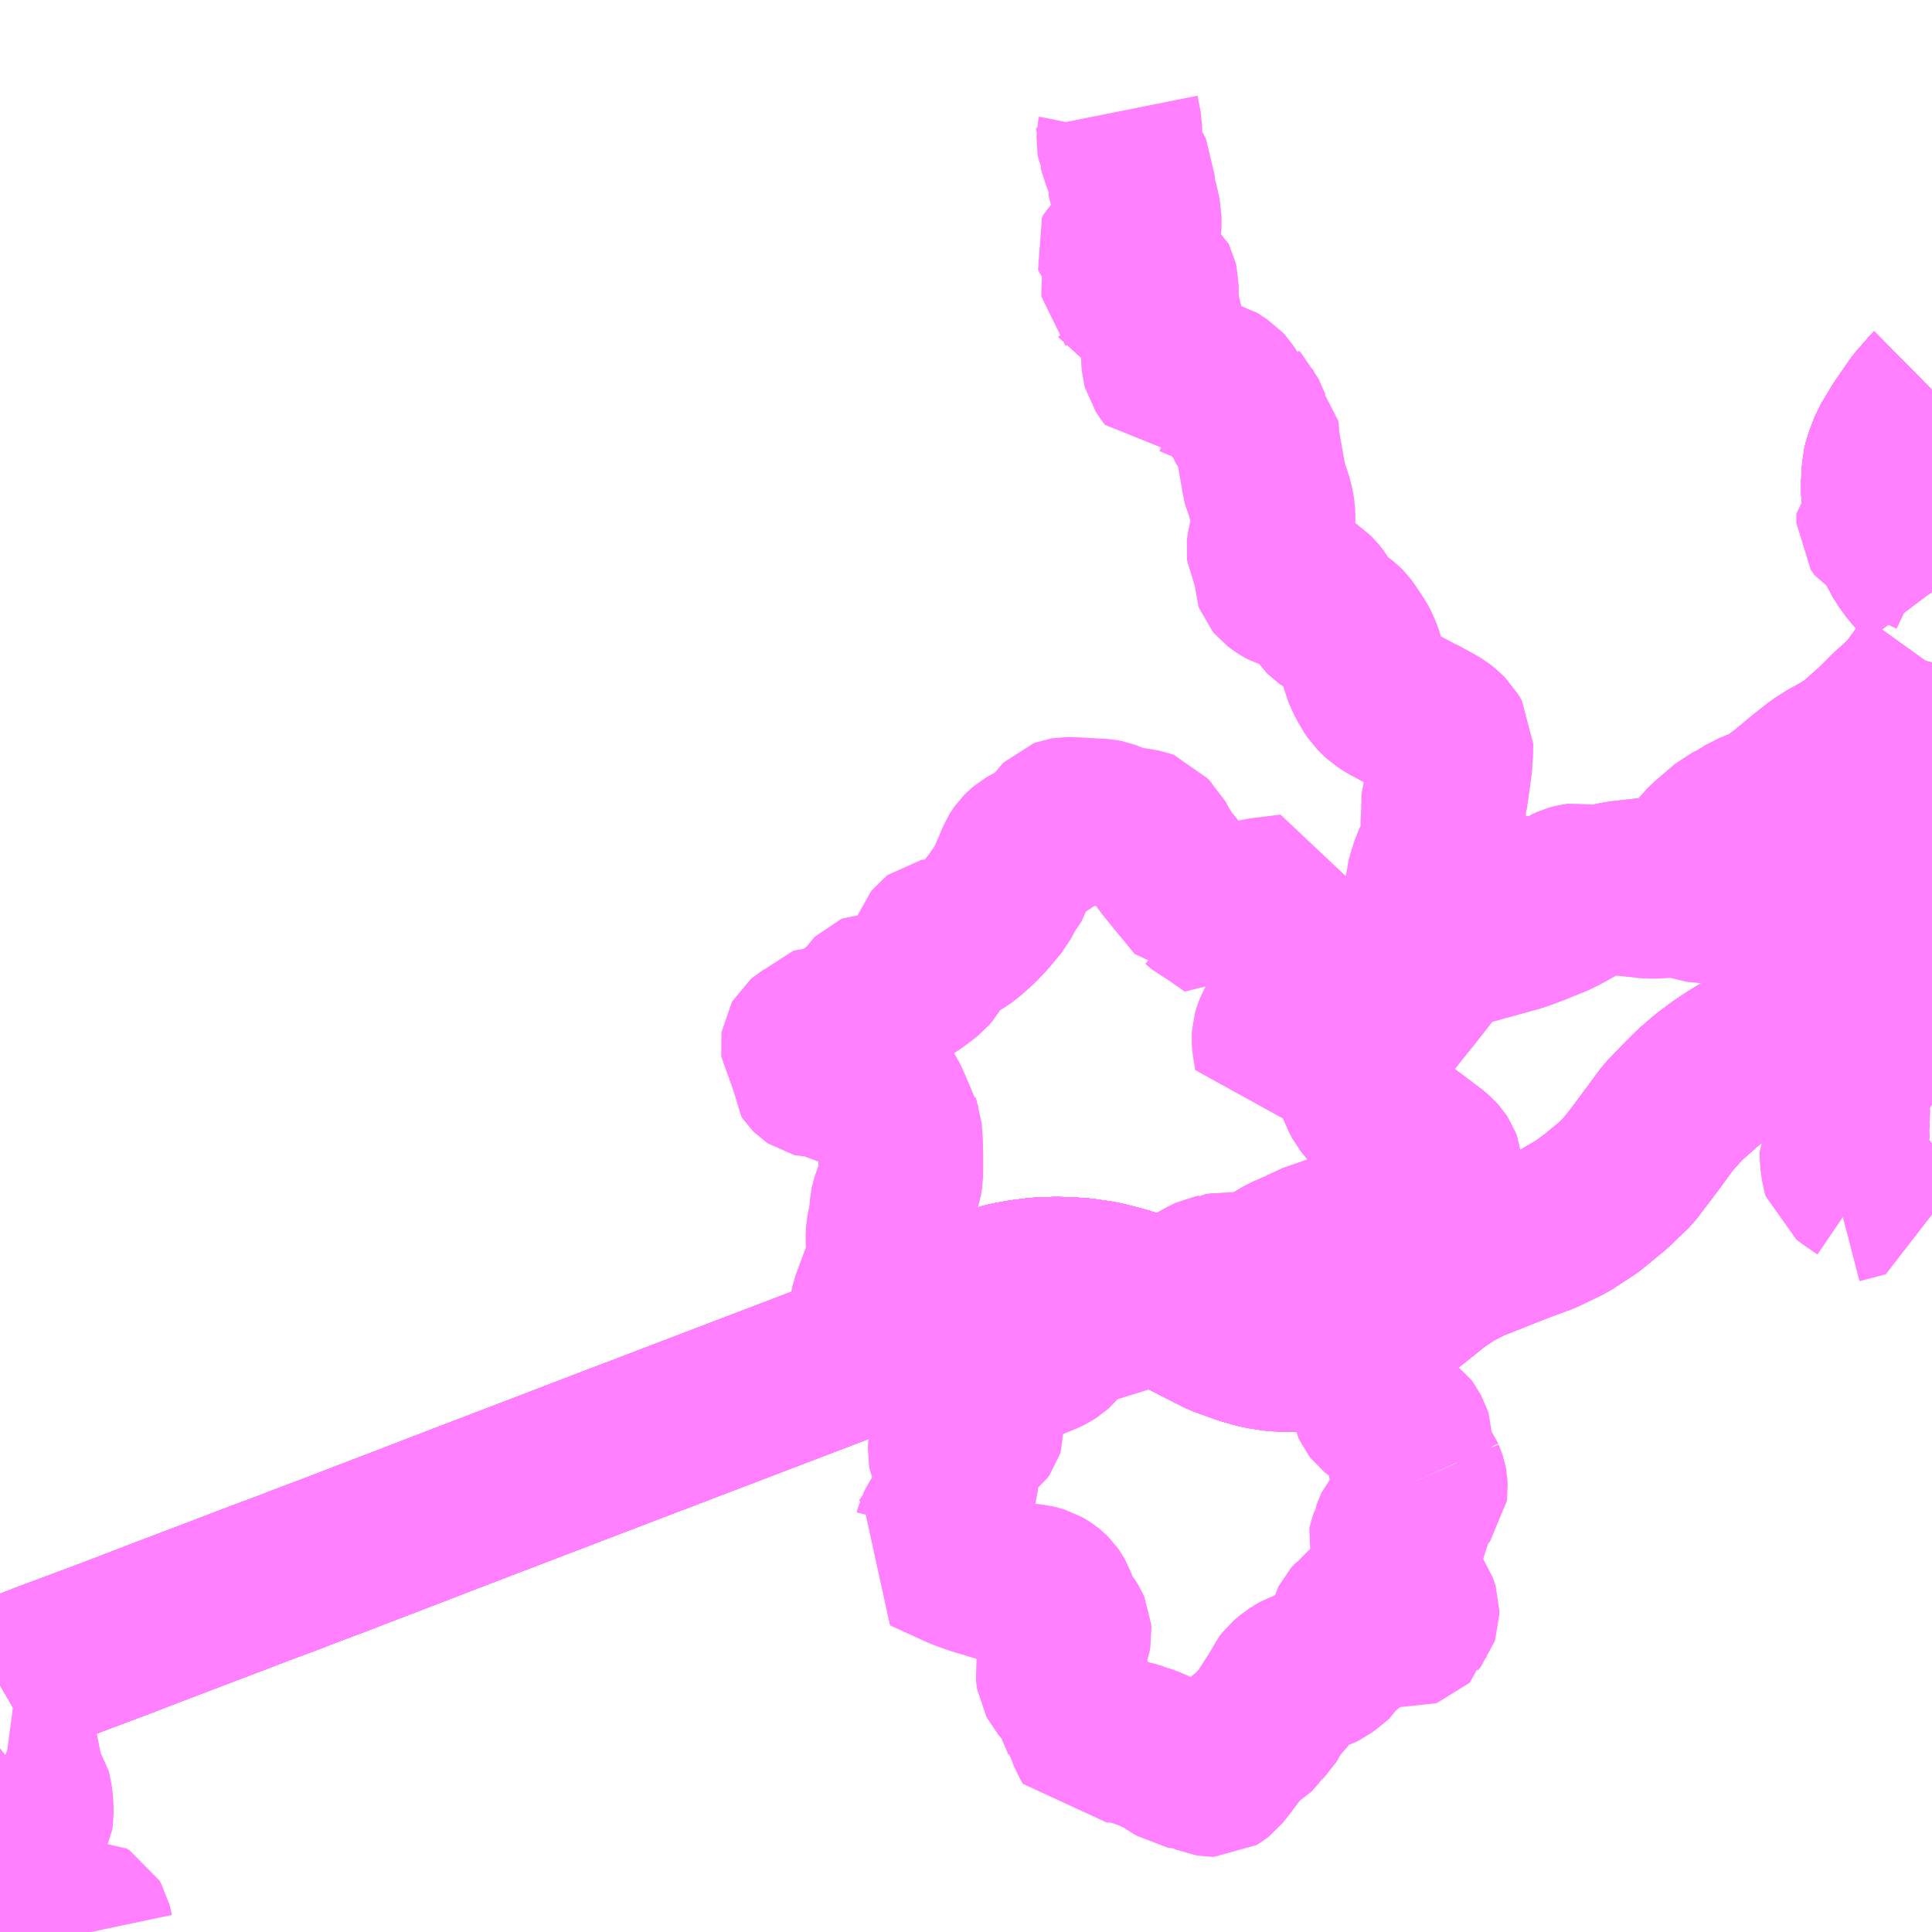 <?xml version="1.0" encoding="UTF-8"?>
<svg  xmlns="http://www.w3.org/2000/svg" xmlns:xlink="http://www.w3.org/1999/xlink" xmlns:go="http://purl.org/svgmap/profile" property="N07_001,N07_002,N07_003,N07_004,N07_005,N07_006,N07_007" viewBox="13297.852 -3418.945 8.789 8.789" go:dataArea="13297.8515625 -3418.9453125 8.7890625 8.7890625" >
<globalCoordinateSystem srsName="http://purl.org/crs/84" transform="matrix(100.0,0.0,0.0,-100.0,0.0,0.0)" />
<defs>
 <g id="p0" >
  <circle cx="0.0" cy="0.0" r="3" stroke="green" stroke-width="0.75" vector-effect="non-scaling-stroke" />
 </g>
</defs>
<g fill="none" fill-rule="evenodd" stroke="#FF00FF" stroke-width="0.75" opacity="0.5" vector-effect="non-scaling-stroke" stroke-linejoin="bevel" >
<path content="1,伊予鉄道（株）,キララエクスプレス　松山⇔新尾道・福山,4.0,4.0,4.0," xlink:title="1" d="M13297.852,-3411.28L13297.89,-3411.302L13297.943,-3411.326L13298.011,-3411.354L13298.081,-3411.381L13298.192,-3411.422L13298.402,-3411.501L13298.62,-3411.585L13298.621,-3411.585L13298.831,-3411.665L13299.038,-3411.744L13299.191,-3411.801L13299.205,-3411.807L13299.244,-3411.822L13299.385,-3411.875L13299.509,-3411.923L13299.713,-3412.001L13299.868,-3412.061L13300.657,-3412.363L13301.66,-3412.746L13301.724,-3412.771L13301.794,-3412.799L13301.852,-3412.825L13301.921,-3412.86L13302.013,-3412.908L13302.2,-3413.015L13302.254,-3413.041L13302.283,-3413.052L13302.307,-3413.062L13302.386,-3413.087L13302.436,-3413.101L13302.502,-3413.113L13302.574,-3413.122L13302.656,-3413.125L13302.707,-3413.124L13302.779,-3413.119L13302.804,-3413.115L13302.849,-3413.109L13302.89,-3413.1L13302.97,-3413.079L13303.018,-3413.063L13303.078,-3413.04L13303.116,-3413.024L13303.324,-3412.922L13303.422,-3412.874L13303.536,-3412.832L13303.628,-3412.814L13303.736,-3412.807L13303.837,-3412.815L13303.944,-3412.838L13304.033,-3412.871L13304.082,-3412.896L13304.14,-3412.932L13304.18,-3412.965L13304.26,-3413.03L13304.305,-3413.069L13304.347,-3413.102L13304.399,-3413.139L13304.459,-3413.175L13304.516,-3413.209L13304.563,-3413.23L13304.624,-3413.255L13304.758,-3413.305L13304.854,-3413.339L13304.952,-3413.387L13305.049,-3413.444L13305.111,-3413.49L13305.209,-3413.571L13305.249,-3413.614L13305.294,-3413.67L13305.378,-3413.783L13305.434,-3413.859L13305.508,-3413.936L13305.559,-3413.987L13305.621,-3414.04L13305.684,-3414.087L13305.742,-3414.125L13305.822,-3414.173L13305.954,-3414.249L13306.102,-3414.348L13306.152,-3414.388L13306.217,-3414.447L13306.264,-3414.496L13306.363,-3414.624L13306.406,-3414.689L13306.439,-3414.752L13306.472,-3414.821L13306.502,-3414.908L13306.517,-3414.975L13306.527,-3415.04L13306.531,-3415.092L13306.53,-3415.271L13306.531,-3415.397L13306.537,-3415.472L13306.547,-3415.532L13306.559,-3415.583L13306.577,-3415.631L13306.61,-3415.705L13306.641,-3415.778M13306.641,-3416.251L13306.629,-3416.271L13306.592,-3416.319L13306.544,-3416.375L13306.503,-3416.442L13306.473,-3416.505L13306.44,-3416.582L13306.426,-3416.637L13306.421,-3416.702L13306.421,-3416.751L13306.425,-3416.818L13306.432,-3416.846L13306.457,-3416.913L13306.51,-3417.001L13306.578,-3417.099L13306.64,-3417.17L13306.641,-3417.171"/>
<path content="1,伊予鉄道（株）,道後エクスプレスふくおか号　松山⇔福岡,1.0,1.0,1.0," xlink:title="1" d="M13297.852,-3411.28L13297.89,-3411.302L13297.943,-3411.326L13298.011,-3411.354L13298.081,-3411.381L13298.192,-3411.422L13298.402,-3411.501L13298.62,-3411.585L13298.621,-3411.585L13298.831,-3411.665L13299.038,-3411.744L13299.191,-3411.801L13299.205,-3411.807L13299.244,-3411.822L13299.385,-3411.875L13299.509,-3411.923L13299.713,-3412.001L13299.868,-3412.061L13300.657,-3412.363L13301.66,-3412.746L13301.724,-3412.771L13301.794,-3412.799L13301.852,-3412.825L13301.921,-3412.86L13302.013,-3412.908L13302.2,-3413.015L13302.254,-3413.041L13302.283,-3413.052L13302.307,-3413.062L13302.386,-3413.087L13302.436,-3413.101L13302.502,-3413.113L13302.574,-3413.122L13302.656,-3413.125L13302.707,-3413.124L13302.779,-3413.119L13302.804,-3413.115L13302.849,-3413.109L13302.89,-3413.1L13302.97,-3413.079L13303.018,-3413.063L13303.078,-3413.04L13303.116,-3413.024L13303.324,-3412.922L13303.422,-3412.874L13303.536,-3412.832L13303.628,-3412.814L13303.736,-3412.807L13303.837,-3412.815L13303.944,-3412.838L13304.033,-3412.871L13304.082,-3412.896L13304.14,-3412.932L13304.18,-3412.965L13304.26,-3413.03L13304.305,-3413.069L13304.347,-3413.102L13304.399,-3413.139L13304.459,-3413.175L13304.516,-3413.209L13304.563,-3413.23L13304.624,-3413.255L13304.758,-3413.305L13304.854,-3413.339L13304.952,-3413.387L13305.049,-3413.444L13305.111,-3413.49L13305.209,-3413.571L13305.249,-3413.614L13305.294,-3413.67L13305.378,-3413.783L13305.434,-3413.859L13305.508,-3413.936L13305.559,-3413.987L13305.621,-3414.04L13305.684,-3414.087L13305.742,-3414.125L13305.822,-3414.173L13305.954,-3414.249L13306.102,-3414.348L13306.152,-3414.388L13306.217,-3414.447L13306.264,-3414.496L13306.363,-3414.624L13306.406,-3414.689L13306.439,-3414.752L13306.472,-3414.821L13306.502,-3414.908L13306.517,-3414.975L13306.527,-3415.04L13306.531,-3415.092L13306.53,-3415.271L13306.531,-3415.397L13306.537,-3415.472L13306.547,-3415.532L13306.559,-3415.583L13306.577,-3415.631L13306.61,-3415.705L13306.641,-3415.778M13306.641,-3416.251L13306.629,-3416.271L13306.592,-3416.319L13306.544,-3416.375L13306.503,-3416.442L13306.473,-3416.505L13306.44,-3416.582L13306.426,-3416.637L13306.421,-3416.702L13306.421,-3416.751L13306.425,-3416.818L13306.432,-3416.846L13306.457,-3416.913L13306.51,-3417.001L13306.578,-3417.099L13306.64,-3417.17L13306.641,-3417.171"/>
<path content="1,広交観光（株）,しまなみライナー　広島⇔今治,3.0,6.0,6.0," xlink:title="1" d="M13297.852,-3411.28L13297.89,-3411.302L13297.943,-3411.326L13298.011,-3411.354L13298.081,-3411.381L13298.192,-3411.422L13298.402,-3411.501L13298.62,-3411.585L13298.621,-3411.585L13298.831,-3411.665L13299.038,-3411.744L13299.191,-3411.801L13299.205,-3411.807L13299.244,-3411.822L13299.385,-3411.875L13299.509,-3411.923L13299.713,-3412.001L13299.868,-3412.061L13300.657,-3412.363L13301.66,-3412.746L13301.724,-3412.771L13301.794,-3412.799L13301.852,-3412.825L13301.921,-3412.86L13302.013,-3412.908L13302.2,-3413.015L13302.254,-3413.041L13302.283,-3413.052L13302.307,-3413.062L13302.386,-3413.087L13302.436,-3413.101L13302.502,-3413.113L13302.574,-3413.122L13302.656,-3413.125L13302.707,-3413.124L13302.779,-3413.119L13302.804,-3413.115L13302.849,-3413.109L13302.89,-3413.1L13302.97,-3413.079L13303.018,-3413.063L13303.078,-3413.04L13303.142,-3413.013L13303.292,-3412.936L13303.408,-3412.877L13303.51,-3412.84L13303.586,-3412.819L13303.65,-3412.809L13303.725,-3412.805L13303.804,-3412.81L13303.888,-3412.822L13303.972,-3412.847L13304.05,-3412.878L13304.15,-3412.937L13304.245,-3413.01L13304.385,-3413.122L13304.46,-3413.172L13304.54,-3413.213L13304.768,-3413.303L13304.871,-3413.341L13304.981,-3413.394L13305.082,-3413.46L13305.182,-3413.542L13305.272,-3413.628L13305.367,-3413.753L13305.446,-3413.861L13305.513,-3413.935L13305.611,-3414.022L13305.705,-3414.095L13305.801,-3414.157L13305.934,-3414.23L13306.038,-3414.298L13306.172,-3414.396L13306.244,-3414.47L13306.323,-3414.559L13306.407,-3414.683L13306.457,-3414.779L13306.487,-3414.859L13306.519,-3414.974L13306.53,-3415.039L13306.535,-3415.164L13306.533,-3415.339L13306.541,-3415.478L13306.546,-3415.535L13306.562,-3415.585L13306.577,-3415.631L13306.626,-3415.735L13306.641,-3415.775M13306.641,-3416.254L13306.594,-3416.316L13306.555,-3416.359L13306.522,-3416.404L13306.491,-3416.461L13306.466,-3416.521L13306.445,-3416.578L13306.424,-3416.642L13306.423,-3416.684L13306.426,-3416.75L13306.456,-3416.86L13306.46,-3416.872L13306.467,-3416.891L13306.474,-3416.911L13306.485,-3416.938L13306.502,-3416.972L13306.515,-3416.995L13306.579,-3417.086L13306.641,-3417.163"/>
<path content="1,本四バス開発（株）,キラキラエクスプレス,4.0,4.0,4.0," xlink:title="1" d="M13297.852,-3411.28L13297.89,-3411.302L13297.943,-3411.326L13298.011,-3411.354L13298.081,-3411.381L13298.192,-3411.422L13298.402,-3411.501L13298.62,-3411.585L13298.621,-3411.585L13298.831,-3411.665L13299.038,-3411.744L13299.191,-3411.801L13299.205,-3411.807L13299.244,-3411.822L13299.385,-3411.875L13299.509,-3411.923L13299.713,-3412.001L13299.868,-3412.061L13300.657,-3412.363L13301.66,-3412.746L13301.724,-3412.771L13301.794,-3412.799L13301.852,-3412.825L13301.921,-3412.86L13302.013,-3412.908L13302.2,-3413.015L13302.254,-3413.041L13302.283,-3413.052L13302.307,-3413.062L13302.386,-3413.087L13302.436,-3413.101L13302.502,-3413.113L13302.574,-3413.122L13302.656,-3413.125L13302.707,-3413.124L13302.779,-3413.119L13302.804,-3413.115L13302.849,-3413.109L13302.89,-3413.1L13302.97,-3413.079L13303.018,-3413.063L13303.078,-3413.04L13303.142,-3413.013L13303.292,-3412.936L13303.408,-3412.877L13303.51,-3412.84L13303.586,-3412.819L13303.65,-3412.809L13303.725,-3412.805L13303.804,-3412.81L13303.888,-3412.822L13303.972,-3412.847L13304.05,-3412.878L13304.15,-3412.937L13304.245,-3413.01L13304.385,-3413.122L13304.46,-3413.172L13304.54,-3413.213L13304.768,-3413.303L13304.871,-3413.341L13304.981,-3413.394L13305.082,-3413.46L13305.182,-3413.542L13305.272,-3413.628L13305.367,-3413.753L13305.446,-3413.861L13305.513,-3413.935L13305.611,-3414.022L13305.705,-3414.095L13305.801,-3414.157L13305.934,-3414.23L13306.038,-3414.298L13306.172,-3414.396L13306.244,-3414.47L13306.323,-3414.559L13306.407,-3414.683L13306.457,-3414.779L13306.487,-3414.859L13306.519,-3414.974L13306.53,-3415.039L13306.535,-3415.164L13306.533,-3415.339L13306.541,-3415.478L13306.546,-3415.535L13306.562,-3415.585L13306.577,-3415.631L13306.626,-3415.735L13306.641,-3415.775M13306.641,-3416.254L13306.594,-3416.316L13306.555,-3416.359L13306.522,-3416.404L13306.491,-3416.461L13306.466,-3416.521L13306.445,-3416.578L13306.424,-3416.642L13306.423,-3416.684L13306.426,-3416.75L13306.456,-3416.86L13306.46,-3416.872L13306.467,-3416.891L13306.474,-3416.911L13306.485,-3416.938L13306.502,-3416.972L13306.515,-3416.995L13306.579,-3417.086L13306.641,-3417.163"/>
<path content="1,瀬戸内海交通（株）,友浦・早川→宮窪→幸→下田港,24.5,24.5,23.0," xlink:title="1" d="M13304.326,-3412.222L13304.33,-3412.213L13304.333,-3412.204L13304.335,-3412.193L13304.336,-3412.172L13304.335,-3412.164L13304.328,-3412.155L13304.312,-3412.145L13304.288,-3412.135L13304.282,-3412.131L13304.28,-3412.126L13304.281,-3412.114L13304.282,-3412.094L13304.281,-3412.088L13304.269,-3412.059L13304.266,-3412.053L13304.265,-3412.046L13304.265,-3412.028L13304.264,-3412.022L13304.261,-3412.016L13304.256,-3412.012L13304.25,-3412.008L13304.242,-3412.006L13304.216,-3412.001L13304.21,-3411.999L13304.205,-3411.995L13304.201,-3411.99L13304.198,-3411.984L13304.196,-3411.978L13304.195,-3411.97L13304.194,-3411.958L13304.192,-3411.952L13304.189,-3411.945L13304.185,-3411.94L13304.18,-3411.932L13304.177,-3411.924L13304.176,-3411.919L13304.178,-3411.912L13304.184,-3411.905L13304.198,-3411.89L13304.198,-3411.89L13304.203,-3411.884L13304.206,-3411.877L13304.208,-3411.866L13304.207,-3411.858L13304.204,-3411.851L13304.196,-3411.838L13304.187,-3411.823L13304.183,-3411.816L13304.181,-3411.808L13304.18,-3411.8L13304.182,-3411.793L13304.186,-3411.786L13304.193,-3411.777L13304.22,-3411.752L13304.227,-3411.742L13304.232,-3411.733L13304.238,-3411.718L13304.241,-3411.704L13304.245,-3411.696L13304.249,-3411.689L13304.256,-3411.68L13304.283,-3411.652L13304.29,-3411.642L13304.294,-3411.631L13304.298,-3411.618L13304.298,-3411.603L13304.296,-3411.597L13304.292,-3411.592L13304.281,-3411.578L13304.277,-3411.57L13304.274,-3411.557L13304.271,-3411.554L13304.265,-3411.552L13304.256,-3411.553L13304.252,-3411.556L13304.252,-3411.565L13304.256,-3411.597L13304.257,-3411.613L13304.256,-3411.621L13304.253,-3411.625L13304.248,-3411.629L13304.242,-3411.629L13304.234,-3411.626L13304.217,-3411.618L13304.189,-3411.608L13304.179,-3411.606L13304.167,-3411.605L13304.149,-3411.606L13304.132,-3411.612L13304.097,-3411.626L13304.083,-3411.631L13304.076,-3411.631L13304.071,-3411.63L13304.066,-3411.626L13304.055,-3411.612L13304.049,-3411.604L13304.043,-3411.596L13304.038,-3411.592L13304.026,-3411.584L13304.02,-3411.58L13304.013,-3411.572L13304.005,-3411.563L13304.002,-3411.557L13304,-3411.55L13303.996,-3411.502L13303.992,-3411.483L13303.99,-3411.476L13303.986,-3411.47L13303.981,-3411.465L13303.971,-3411.458L13303.953,-3411.447L13303.944,-3411.442L13303.937,-3411.437L13303.932,-3411.431L13303.926,-3411.424L13303.916,-3411.411L13303.911,-3411.398L13303.907,-3411.392L13303.902,-3411.387L13303.885,-3411.376L13303.869,-3411.364L13303.857,-3411.358L13303.847,-3411.353L13303.84,-3411.351L13303.832,-3411.349L13303.798,-3411.342L13303.774,-3411.334L13303.758,-3411.325L13303.734,-3411.31L13303.708,-3411.288L13303.695,-3411.271L13303.691,-3411.262L13303.687,-3411.248L13303.685,-3411.237L13303.685,-3411.231L13303.682,-3411.224L13303.677,-3411.217L13303.653,-3411.194L13303.646,-3411.188L13303.638,-3411.178L13303.632,-3411.166L13303.625,-3411.154L13303.622,-3411.144L13303.617,-3411.134L13303.612,-3411.126L13303.606,-3411.12L13303.585,-3411.101L13303.575,-3411.089L13303.562,-3411.071L13303.555,-3411.062L13303.552,-3411.059L13303.54,-3411.052L13303.528,-3411.043L13303.504,-3411.027L13303.495,-3411.018L13303.484,-3411.007L13303.477,-3410.994L13303.47,-3410.984L13303.46,-3410.972L13303.419,-3410.917L13303.394,-3410.886L13303.385,-3410.879L13303.375,-3410.873L13303.367,-3410.873L13303.361,-3410.874L13303.348,-3410.876L13303.329,-3410.884L13303.31,-3410.897L13303.299,-3410.902L13303.29,-3410.905L13303.237,-3410.908L13303.225,-3410.91L13303.214,-3410.917L13303.191,-3410.93L13303.174,-3410.942L13303.15,-3410.957L13303.107,-3410.978L13303.072,-3410.993L13303.051,-3411L13303.041,-3411.005L13303.029,-3411.008L13303.001,-3411.016L13302.974,-3411.022L13302.943,-3411.028L13302.915,-3411.031L13302.895,-3411.031L13302.871,-3411.029L13302.851,-3411.027L13302.827,-3411.023L13302.815,-3411.043L13302.802,-3411.078L13302.786,-3411.104L13302.785,-3411.108L13302.731,-3411.236L13302.727,-3411.246L13302.722,-3411.252L13302.715,-3411.261L13302.704,-3411.269L13302.685,-3411.289L13302.678,-3411.297L13302.674,-3411.305L13302.668,-3411.316L13302.666,-3411.329L13302.665,-3411.339L13302.667,-3411.352L13302.67,-3411.369L13302.675,-3411.385L13302.693,-3411.443L13302.714,-3411.504L13302.716,-3411.515L13302.715,-3411.529L13302.711,-3411.538L13302.701,-3411.554L13302.668,-3411.595L13302.663,-3411.604L13302.659,-3411.616L13302.655,-3411.627L13302.65,-3411.649L13302.644,-3411.665L13302.637,-3411.677L13302.63,-3411.687L13302.621,-3411.696L13302.611,-3411.704L13302.6,-3411.711L13302.586,-3411.719L13302.573,-3411.723L13302.552,-3411.728L13302.532,-3411.73L13302.506,-3411.732L13302.48,-3411.736L13302.459,-3411.741L13302.401,-3411.758L13302.349,-3411.774L13302.308,-3411.786L13302.277,-3411.796L13302.246,-3411.807L13302.217,-3411.819L13302.19,-3411.831L13302.057,-3411.892L13302.063,-3411.899L13302.1,-3411.95L13302.11,-3411.965L13302.113,-3411.974L13302.117,-3411.99L13302.123,-3412.002L13302.13,-3412.013L13302.164,-3412.072L13302.17,-3412.083L13302.175,-3412.095L13302.179,-3412.104L13302.184,-3412.125L13302.188,-3412.141L13302.204,-3412.229L13302.202,-3412.275L13302.198,-3412.286L13302.183,-3412.312L13302.178,-3412.324L13302.175,-3412.342L13302.176,-3412.371L13302.182,-3412.386L13302.188,-3412.396L13302.193,-3412.4L13302.203,-3412.401L13302.211,-3412.4L13302.235,-3412.396L13302.243,-3412.394L13302.25,-3412.395L13302.258,-3412.399L13302.29,-3412.421L13302.309,-3412.435L13302.318,-3412.448L13302.322,-3412.46L13302.321,-3412.477L13302.314,-3412.505L13302.309,-3412.529L13302.304,-3412.565L13302.29,-3412.609L13302.274,-3412.659L13302.27,-3412.673"/>
<path content="1,瀬戸内海交通（株）,友浦・早川→宮窪→幸→下田港,24.5,24.5,23.0," xlink:title="1" d="M13304.333,-3412.223L13304.326,-3412.222"/>
<path content="1,瀬戸内海交通（株）,友浦・早川→宮窪→幸→下田港,24.5,24.5,23.0," xlink:title="1" d="M13302.27,-3412.673L13302.268,-3412.673L13302.248,-3412.708L13302.237,-3412.734L13302.229,-3412.751L13302.213,-3412.777L13302.202,-3412.789L13302.188,-3412.801L13302.169,-3412.812L13302.123,-3412.833L13302.1,-3412.842L13302.084,-3412.848L13302.073,-3412.851L13302.061,-3412.852L13302.045,-3412.851L13302.032,-3412.848L13302.015,-3412.841L13301.988,-3412.828L13301.977,-3412.824L13301.968,-3412.822L13301.957,-3412.821L13301.953,-3412.82L13301.945,-3412.822L13301.937,-3412.825L13301.929,-3412.83L13301.921,-3412.838L13301.915,-3412.847L13301.909,-3412.855L13301.905,-3412.863L13301.901,-3412.871L13301.89,-3412.887L13301.849,-3412.939L13301.843,-3412.948L13301.83,-3412.966L13301.825,-3412.973L13301.821,-3412.985L13301.82,-3412.995L13301.821,-3413.005L13301.823,-3413.014L13301.889,-3413.192L13301.893,-3413.202L13301.896,-3413.212L13301.897,-3413.221L13301.897,-3413.24L13301.896,-3413.258L13301.892,-3413.292L13301.892,-3413.325L13301.893,-3413.341L13301.898,-3413.367L13301.904,-3413.398L13301.908,-3413.429L13301.911,-3413.462L13301.913,-3413.472L13301.916,-3413.481L13301.939,-3413.546L13301.941,-3413.557L13301.944,-3413.563L13301.949,-3413.596L13301.95,-3413.632L13301.95,-3413.675L13301.948,-3413.759L13301.947,-3413.767L13301.944,-3413.807L13301.939,-3413.82L13301.938,-3413.824L13301.921,-3413.852L13301.913,-3413.872L13301.9,-3413.902L13301.897,-3413.909L13301.892,-3413.922L13301.879,-3413.948L13301.869,-3413.963L13301.864,-3413.968L13301.859,-3413.973L13301.854,-3413.976L13301.809,-3413.997L13301.797,-3414.005L13301.774,-3414.022L13301.755,-3414.035L13301.739,-3414.045L13301.723,-3414.048L13301.712,-3414.047L13301.703,-3414.043L13301.674,-3414.02L13301.665,-3414.016L13301.651,-3414.017L13301.64,-3414.025L13301.634,-3414.034L13301.617,-3414.052L13301.611,-3414.055L13301.604,-3414.056L13301.596,-3414.055L13301.584,-3414.053L13301.562,-3414.053L13301.554,-3414.055L13301.548,-3414.059L13301.542,-3414.065L13301.536,-3414.074L13301.536,-3414.09L13301.539,-3414.097L13301.549,-3414.112L13301.554,-3414.12L13301.554,-3414.128L13301.542,-3414.154L13301.539,-3414.158L13301.531,-3414.162L13301.523,-3414.165L13301.516,-3414.169L13301.511,-3414.175L13301.506,-3414.183L13301.505,-3414.191L13301.506,-3414.198L13301.51,-3414.205L13301.517,-3414.211L13301.525,-3414.216L13301.559,-3414.227L13301.566,-3414.233L13301.57,-3414.238L13301.573,-3414.246L13301.578,-3414.254L13301.582,-3414.259L13301.59,-3414.267L13301.598,-3414.27L13301.606,-3414.27L13301.629,-3414.268L13301.645,-3414.268L13301.654,-3414.269L13301.663,-3414.273L13301.674,-3414.28L13301.688,-3414.29L13301.713,-3414.31L13301.737,-3414.332L13301.749,-3414.341L13301.76,-3414.346L13301.77,-3414.353L13301.783,-3414.363L13301.794,-3414.376L13301.818,-3414.412L13301.825,-3414.419L13301.832,-3414.422L13301.841,-3414.422L13301.851,-3414.421L13301.867,-3414.417L13301.882,-3414.416L13301.898,-3414.42L13301.92,-3414.43L13301.957,-3414.45L13302.005,-3414.479L13302.045,-3414.509L13302.069,-3414.528L13302.081,-3414.542L13302.089,-3414.556L13302.093,-3414.567L13302.093,-3414.59L13302.094,-3414.611L13302.101,-3414.638L13302.108,-3414.657L13302.112,-3414.662L13302.116,-3414.665L13302.121,-3414.666L13302.131,-3414.666L13302.139,-3414.663L13302.155,-3414.653L13302.163,-3414.65L13302.17,-3414.651L13302.184,-3414.657L13302.201,-3414.666L13302.227,-3414.682L13302.251,-3414.7L13302.299,-3414.743L13302.337,-3414.783L13302.392,-3414.849L13302.413,-3414.889L13302.43,-3414.907L13302.443,-3414.936L13302.467,-3414.991L13302.488,-3415.041L13302.495,-3415.052L13302.502,-3415.062L13302.513,-3415.073L13302.525,-3415.083L13302.539,-3415.091L13302.555,-3415.099L13302.608,-3415.124L13302.616,-3415.128L13302.623,-3415.134L13302.629,-3415.139L13302.636,-3415.147L13302.657,-3415.176L13302.681,-3415.21L13302.682,-3415.211L13302.693,-3415.215L13302.705,-3415.217L13302.716,-3415.217L13302.743,-3415.216L13302.811,-3415.212L13302.852,-3415.21L13302.868,-3415.209L13302.883,-3415.206L13302.901,-3415.199L13302.919,-3415.192L13302.936,-3415.185L13302.955,-3415.179L13302.973,-3415.175L13303.026,-3415.167L13303.044,-3415.164L13303.054,-3415.162L13303.062,-3415.159L13303.08,-3415.138L13303.096,-3415.123L13303.114,-3415.089L13303.136,-3415.053L13303.155,-3415.025L13303.2,-3414.969L13303.303,-3414.844L13303.308,-3414.844L13303.338,-3414.818L13303.353,-3414.811L13303.367,-3414.804L13303.378,-3414.798L13303.385,-3414.793L13303.4,-3414.78L13303.436,-3414.757L13303.443,-3414.751L13303.461,-3414.738L13303.469,-3414.754L13303.508,-3414.813L13303.521,-3414.828L13303.526,-3414.832L13303.534,-3414.836L13303.552,-3414.842L13303.582,-3414.849L13303.609,-3414.853L13303.723,-3414.867L13303.722,-3414.851L13303.722,-3414.825L13303.722,-3414.809L13303.742,-3414.655L13303.743,-3414.644L13303.731,-3414.45L13303.735,-3414.39L13303.68,-3414.302L13303.667,-3414.279L13303.658,-3414.262L13303.653,-3414.25L13303.649,-3414.236L13303.648,-3414.219L13303.649,-3414.2L13303.656,-3414.157L13303.659,-3414.139L13303.757,-3414.18L13303.799,-3414.197L13303.822,-3414.204L13303.835,-3414.206L13303.85,-3414.207L13303.868,-3414.206L13303.933,-3414.201L13303.95,-3414.199L13304.075,-3414.188"/>
<path content="1,瀬戸内海交通（株）,友浦・早川→宮窪→幸→下田港,24.5,24.5,23.0," xlink:title="1" d="M13303.757,-3413.249L13303.753,-3413.248L13303.699,-3413.224L13303.68,-3413.213L13303.612,-3413.173L13303.588,-3413.164L13303.564,-3413.157L13303.539,-3413.153L13303.499,-3413.148L13303.448,-3413.144L13303.398,-3413.142L13303.38,-3413.14L13303.373,-3413.136L13303.362,-3413.134L13303.345,-3413.126L13303.294,-3413.098L13303.251,-3413.077L13303.228,-3413.066L13303.185,-3413.05L13303.116,-3413.028L13303.028,-3413.001L13302.813,-3412.934L13302.784,-3412.924L13302.758,-3412.913L13302.744,-3412.907L13302.727,-3412.898L13302.715,-3412.89L13302.703,-3412.88L13302.692,-3412.871L13302.676,-3412.854L13302.664,-3412.839L13302.649,-3412.821L13302.638,-3412.811L13302.624,-3412.802L13302.604,-3412.792L13302.547,-3412.769L13302.34,-3412.693L13302.305,-3412.683L13302.27,-3412.673"/>
<path content="1,瀬戸内海交通（株）,友浦・早川→宮窪→幸→下田港,24.5,24.5,23.0," xlink:title="1" d="M13303.757,-3413.249L13303.838,-3413.191L13303.9,-3413.142L13303.917,-3413.126L13303.924,-3413.115L13303.931,-3413.097L13303.937,-3413.079L13303.943,-3413.044L13303.949,-3413.003L13303.949,-3412.936L13303.95,-3412.926L13303.954,-3412.913L13303.969,-3412.882L13303.983,-3412.843L13303.988,-3412.825L13303.99,-3412.799L13303.992,-3412.786L13303.998,-3412.765L13304.002,-3412.739L13304.006,-3412.726L13304.015,-3412.715L13304.037,-3412.7L13304.055,-3412.685L13304.059,-3412.679L13304.069,-3412.659L13304.077,-3412.648L13304.096,-3412.627L13304.101,-3412.618L13304.102,-3412.607L13304.099,-3412.591L13304.098,-3412.57L13304.1,-3412.559L13304.104,-3412.55L13304.111,-3412.541L13304.121,-3412.533L13304.147,-3412.517L13304.168,-3412.5L13304.189,-3412.473L13304.197,-3412.466L13304.212,-3412.461L13304.231,-3412.453L13304.246,-3412.442L13304.252,-3412.434L13304.256,-3412.426L13304.257,-3412.422L13304.266,-3412.405L13304.268,-3412.399L13304.268,-3412.391L13304.262,-3412.376L13304.256,-3412.354L13304.256,-3412.344L13304.257,-3412.333L13304.264,-3412.311L13304.271,-3412.292L13304.276,-3412.284L13304.282,-3412.278L13304.297,-3412.265L13304.312,-3412.246L13304.321,-3412.233L13304.326,-3412.222"/>
<path content="1,瀬戸内海交通（株）,友浦・早川→宮窪→幸→下田港,24.5,24.5,23.0," xlink:title="1" d="M13306.217,-3413.48L13306.302,-3413.502L13306.337,-3413.511L13306.337,-3413.513L13306.337,-3413.527L13306.334,-3413.542L13306.331,-3413.548L13306.287,-3413.578L13306.244,-3413.609L13306.239,-3413.626L13306.232,-3413.676L13306.232,-3413.705L13306.237,-3413.715L13306.248,-3413.734L13306.256,-3413.755L13306.255,-3413.781L13306.253,-3413.804L13306.256,-3413.819L13306.256,-3413.828L13306.255,-3413.836L13306.251,-3413.849L13306.251,-3413.855L13306.257,-3413.877L13306.258,-3413.884L13306.258,-3413.891L13306.253,-3413.91L13306.253,-3413.919L13306.272,-3414.033L13306.277,-3414.052L13306.281,-3414.064L13306.288,-3414.075L13306.298,-3414.088L13306.321,-3414.115L13306.332,-3414.129L13306.338,-3414.14L13306.342,-3414.15L13306.342,-3414.175L13306.34,-3414.218L13306.338,-3414.238L13306.335,-3414.251L13306.331,-3414.259L13306.325,-3414.269L13306.307,-3414.296L13306.301,-3414.304L13306.297,-3414.313L13306.293,-3414.326L13306.291,-3414.339L13306.29,-3414.393L13306.286,-3414.414L13306.286,-3414.426L13306.289,-3414.44L13306.296,-3414.456L13306.302,-3414.474L13306.304,-3414.49L13306.305,-3414.501L13306.302,-3414.512L13306.294,-3414.523L13306.285,-3414.531L13306.274,-3414.543L13306.258,-3414.557L13306.238,-3414.573L13306.219,-3414.588L13306.206,-3414.599L13306.169,-3414.627L13306.135,-3414.649L13306.122,-3414.658L13306.107,-3414.67L13306.091,-3414.681L13306.073,-3414.699L13306.061,-3414.714L13306.047,-3414.729L13306.032,-3414.739L13306.012,-3414.749L13305.992,-3414.759L13305.969,-3414.768L13305.949,-3414.772L13305.846,-3414.788L13305.821,-3414.793L13305.813,-3414.796L13305.787,-3414.806L13305.709,-3414.831L13305.685,-3414.837L13305.646,-3414.843L13305.602,-3414.848L13305.558,-3414.852L13305.546,-3414.857L13305.537,-3414.864L13305.529,-3414.871L13305.522,-3414.881"/>
<path content="1,瀬戸内海交通（株）,友浦・早川→宮窪→幸→下田港,24.5,24.5,23.0," xlink:title="1" d="M13304.075,-3414.188L13304.065,-3414.172L13304.057,-3414.158L13304.05,-3414.14L13304.044,-3414.124L13304.04,-3414.107L13304.037,-3414.086L13304.035,-3414.066L13304.035,-3414.047L13304.035,-3414.025L13304.038,-3413.996L13304.042,-3413.985L13304.046,-3413.973L13304.056,-3413.955L13304.063,-3413.942L13304.078,-3413.923L13304.09,-3413.909L13304.104,-3413.895L13304.127,-3413.877L13304.132,-3413.873L13304.242,-3413.784L13304.362,-3413.694L13304.381,-3413.677L13304.391,-3413.666L13304.397,-3413.657L13304.402,-3413.644L13304.403,-3413.633L13304.403,-3413.619L13304.401,-3413.583L13304.401,-3413.579L13304.399,-3413.562L13304.397,-3413.551L13304.395,-3413.544L13304.392,-3413.537L13304.388,-3413.53L13304.382,-3413.523L13304.353,-3413.507L13304.326,-3413.48L13304.309,-3413.472L13304.253,-3413.448L13304.212,-3413.433L13303.964,-3413.332L13303.943,-3413.324L13303.916,-3413.313L13303.809,-3413.276L13303.782,-3413.26L13303.757,-3413.249"/>
<path content="1,瀬戸内海交通（株）,友浦・早川→宮窪→幸→下田港,24.5,24.5,23.0," xlink:title="1" d="M13304.111,-3414.233L13304.103,-3414.223L13304.097,-3414.216L13304.075,-3414.188"/>
<path content="1,瀬戸内海交通（株）,友浦・早川→宮窪→幸→下田港,24.5,24.5,23.0," xlink:title="1" d="M13304.111,-3414.233L13304.117,-3414.265L13304.12,-3414.278L13304.143,-3414.363L13304.149,-3414.378L13304.157,-3414.406L13304.163,-3414.432L13304.175,-3414.468L13304.188,-3414.499L13304.222,-3414.551L13304.246,-3414.579L13304.256,-3414.592L13304.274,-3414.615L13304.287,-3414.635L13304.293,-3414.651L13304.303,-3414.677L13304.306,-3414.686L13304.329,-3414.76L13304.332,-3414.777L13304.333,-3414.793L13304.334,-3414.821L13304.335,-3414.832L13304.339,-3414.845L13304.341,-3414.849L13304.34,-3414.868L13304.347,-3414.914"/>
<path content="1,瀬戸内海交通（株）,友浦・早川→宮窪→幸→下田港,24.5,24.5,23.0," xlink:title="1" d="M13305.522,-3414.881L13305.516,-3414.879L13305.481,-3414.875L13305.461,-3414.873L13305.384,-3414.868L13305.378,-3414.868L13305.373,-3414.868L13305.351,-3414.868L13305.317,-3414.872L13305.28,-3414.876L13305.203,-3414.884L13305.174,-3414.887L13305.119,-3414.893"/>
<path content="1,瀬戸内海交通（株）,友浦・早川→宮窪→幸→下田港,24.5,24.5,23.0," xlink:title="1" d="M13305.119,-3414.893L13305.066,-3414.863L13305.038,-3414.845L13304.986,-3414.815L13304.949,-3414.795L13304.939,-3414.789L13304.899,-3414.773L13304.833,-3414.746L13304.792,-3414.731L13304.78,-3414.726L13304.753,-3414.717L13304.666,-3414.693L13304.528,-3414.655L13304.483,-3414.642L13304.466,-3414.636L13304.389,-3414.591L13304.335,-3414.515L13304.254,-3414.412L13304.212,-3414.36L13304.138,-3414.266L13304.111,-3414.233"/>
<path content="1,瀬戸内海交通（株）,友浦・早川→宮窪→幸→下田港,24.5,24.5,23.0," xlink:title="1" d="M13305.119,-3414.893L13305.1,-3414.897L13305.082,-3414.902L13305.057,-3414.911L13305.047,-3414.915L13305.037,-3414.917L13305.03,-3414.916L13305.021,-3414.915L13305.013,-3414.913L13304.999,-3414.909L13304.977,-3414.899L13304.962,-3414.889L13304.925,-3414.862L13304.915,-3414.858L13304.902,-3414.856L13304.886,-3414.858L13304.849,-3414.858L13304.817,-3414.857L13304.795,-3414.856L13304.74,-3414.85L13304.722,-3414.849L13304.678,-3414.85L13304.645,-3414.851L13304.557,-3414.852L13304.54,-3414.852L13304.468,-3414.889L13304.441,-3414.902L13304.422,-3414.909L13304.412,-3414.911L13304.409,-3414.913L13304.393,-3414.916L13304.362,-3414.916L13304.347,-3414.914"/>
<path content="1,瀬戸内海交通（株）,友浦・早川→宮窪→幸→下田港,24.5,24.5,23.0," xlink:title="1" d="M13304.347,-3414.914L13304.348,-3414.932L13304.357,-3414.963L13304.372,-3415.01L13304.375,-3415.016L13304.386,-3415.039L13304.388,-3415.044L13304.408,-3415.092L13304.418,-3415.146L13304.416,-3415.189L13304.419,-3415.25L13304.419,-3415.258L13304.417,-3415.278L13304.419,-3415.293L13304.422,-3415.305L13304.427,-3415.32L13304.437,-3415.389L13304.448,-3415.47L13304.449,-3415.484L13304.448,-3415.493L13304.45,-3415.499L13304.451,-3415.504L13304.452,-3415.568L13304.442,-3415.585L13304.436,-3415.595L13304.429,-3415.602L13304.415,-3415.616L13304.398,-3415.629L13304.369,-3415.646L13304.306,-3415.68L13304.3,-3415.682L13304.231,-3415.719L13304.211,-3415.729L13304.167,-3415.753L13304.142,-3415.769L13304.128,-3415.782L13304.111,-3415.799L13304.099,-3415.817L13304.078,-3415.854L13304.067,-3415.877L13304.058,-3415.898L13304.044,-3415.955L13304.039,-3415.97L13304.033,-3415.984L13304.027,-3415.998L13304.018,-3416.015L13303.978,-3416.075L13303.968,-3416.088L13303.958,-3416.098L13303.949,-3416.105L13303.939,-3416.111L13303.916,-3416.124L13303.896,-3416.135L13303.886,-3416.142L13303.878,-3416.15L13303.872,-3416.159L13303.865,-3416.171L13303.855,-3416.201L13303.85,-3416.209L13303.845,-3416.217L13303.84,-3416.224L13303.834,-3416.231L13303.818,-3416.247L13303.809,-3416.253L13303.8,-3416.257L13303.767,-3416.269L13303.758,-3416.271L13303.731,-3416.271L13303.719,-3416.272L13303.706,-3416.276L13303.693,-3416.283L13303.679,-3416.292L13303.663,-3416.304L13303.658,-3416.31L13303.655,-3416.318L13303.655,-3416.328L13303.657,-3416.34L13303.657,-3416.358L13303.654,-3416.384L13303.651,-3416.395L13303.636,-3416.418L13303.629,-3416.431L13303.625,-3416.439L13303.624,-3416.447L13303.625,-3416.456L13303.627,-3416.465L13303.629,-3416.475L13303.636,-3416.501L13303.641,-3416.528L13303.642,-3416.546L13303.643,-3416.582L13303.642,-3416.616L13303.639,-3416.635L13303.633,-3416.661L13303.625,-3416.686L13303.62,-3416.712L13303.609,-3416.735L13303.602,-3416.761L13303.599,-3416.782L13303.572,-3416.934L13303.573,-3416.953L13303.571,-3416.964L13303.541,-3416.995L13303.524,-3417.032L13303.506,-3417.074L13303.496,-3417.084L13303.491,-3417.094L13303.468,-3417.11L13303.451,-3417.123L13303.423,-3417.166L13303.411,-3417.179L13303.375,-3417.202L13303.358,-3417.214L13303.353,-3417.215L13303.324,-3417.216L13303.297,-3417.228L13303.279,-3417.236L13303.265,-3417.241L13303.255,-3417.243L13303.243,-3417.246L13303.233,-3417.247L13303.216,-3417.248L13303.201,-3417.245L13303.196,-3417.244L13303.176,-3417.241L13303.166,-3417.254L13303.15,-3417.278L13303.147,-3417.289L13303.145,-3417.312L13303.145,-3417.317L13303.147,-3417.407L13303.143,-3417.434L13303.131,-3417.476L13303.123,-3417.511L13303.115,-3417.551L13303.112,-3417.578L13303.112,-3417.647L13303.108,-3417.664L13303.106,-3417.668L13303.101,-3417.672L13303.093,-3417.675L13303.066,-3417.675L13303.055,-3417.672L13303.04,-3417.666L13302.987,-3417.636L13302.981,-3417.632L13302.974,-3417.63L13302.969,-3417.633L13302.966,-3417.637L13302.962,-3417.641L13302.961,-3417.649L13302.962,-3417.654L13302.977,-3417.664L13302.982,-3417.675L13302.983,-3417.693L13302.98,-3417.714L13302.975,-3417.745L13302.974,-3417.76L13302.969,-3417.771L13302.962,-3417.783L13302.946,-3417.799L13302.939,-3417.806L13302.938,-3417.81L13302.943,-3417.822L13302.952,-3417.829L13302.965,-3417.832L13303.001,-3417.833L13303.007,-3417.837L13303.009,-3417.84L13303.011,-3417.846L13303.013,-3417.868L13303.016,-3417.875L13303.023,-3417.886L13303.032,-3417.899L13303.034,-3417.909L13303.034,-3417.961L13303.02,-3418.022L13303.016,-3418.035L13303.014,-3418.039L13303.006,-3418.071L13302.995,-3418.103L13302.994,-3418.11L13302.996,-3418.117L13303.003,-3418.134L13303.004,-3418.138L13303.004,-3418.143L13302.974,-3418.202L13302.965,-3418.225L13302.952,-3418.265L13302.945,-3418.289L13302.944,-3418.291L13302.942,-3418.303L13302.943,-3418.326L13302.946,-3418.341L13302.946,-3418.366L13302.932,-3418.436"/>
<path content="1,瀬戸内海交通（株）,友浦・早川→宮窪→幸→下田港,24.5,24.5,23.0," xlink:title="1" d="M13305.811,-3415.238L13305.757,-3415.204L13305.716,-3415.184L13305.623,-3415.105L13305.582,-3415.059L13305.558,-3415.017L13305.552,-3415.008L13305.546,-3415L13305.534,-3414.989L13305.507,-3414.967L13305.497,-3414.962L13305.489,-3414.959L13305.47,-3414.954L13305.451,-3414.952L13305.388,-3414.945L13305.385,-3414.945L13305.235,-3414.928L13305.208,-3414.924L13305.188,-3414.92L13305.17,-3414.914L13305.152,-3414.907L13305.119,-3414.893"/>
<path content="1,瀬戸内海交通（株）,友浦・早川→宮窪→幸→下田港,24.5,24.5,23.0," xlink:title="1" d="M13305.811,-3415.238L13305.749,-3415.183L13305.713,-3415.147L13305.7,-3415.13L13305.686,-3415.107L13305.678,-3415.095L13305.654,-3415.058L13305.642,-3415.032L13305.637,-3415.017L13305.628,-3414.976L13305.603,-3414.925L13305.586,-3414.915L13305.548,-3414.891L13305.54,-3414.887L13305.522,-3414.881"/>
<path content="1,瀬戸内海交通（株）,友浦・早川→宮窪→幸→下田港,24.5,24.5,23.0," xlink:title="1" d="M13306.641,-3416.77L13306.605,-3416.742L13306.596,-3416.735L13306.586,-3416.729L13306.575,-3416.722L13306.505,-3416.688L13306.493,-3416.683L13306.481,-3416.675L13306.471,-3416.667L13306.465,-3416.662L13306.399,-3416.608L13306.399,-3416.565L13306.416,-3416.54L13306.424,-3416.536L13306.443,-3416.52L13306.47,-3416.506L13306.641,-3416.424M13306.641,-3415.931L13306.638,-3415.92L13306.605,-3415.874L13306.567,-3415.822L13306.56,-3415.814L13306.554,-3415.804L13306.545,-3415.792L13306.537,-3415.783L13306.495,-3415.741L13306.45,-3415.702L13306.429,-3415.68L13306.38,-3415.632L13306.29,-3415.552L13306.278,-3415.543L13306.262,-3415.533L13306.215,-3415.505L13306.176,-3415.484L13306.126,-3415.452L13306.106,-3415.436L13306.064,-3415.403L13305.982,-3415.335L13305.919,-3415.287L13305.899,-3415.275L13305.877,-3415.264L13305.848,-3415.253L13305.811,-3415.238"/>
<path content="1,瀬戸内海交通（株）,大三島→今治,17.0,16.0,13.0," xlink:title="1" d="M13297.852,-3411.28L13297.89,-3411.302L13297.943,-3411.326L13298.011,-3411.354L13298.081,-3411.381L13298.192,-3411.422L13298.402,-3411.501L13298.62,-3411.585L13298.621,-3411.585L13298.831,-3411.665L13299.038,-3411.744L13299.191,-3411.801L13299.205,-3411.807L13299.244,-3411.822L13299.385,-3411.875L13299.509,-3411.923L13299.713,-3412.001L13299.868,-3412.061L13300.657,-3412.363L13301.66,-3412.746L13301.724,-3412.771L13301.794,-3412.799L13301.852,-3412.825L13301.921,-3412.86L13302.013,-3412.908L13302.2,-3413.015L13302.254,-3413.041L13302.283,-3413.052L13302.307,-3413.062L13302.386,-3413.087L13302.436,-3413.101L13302.502,-3413.113L13302.574,-3413.122L13302.656,-3413.125L13302.707,-3413.124L13302.779,-3413.119L13302.804,-3413.115L13302.849,-3413.109L13302.89,-3413.1L13302.97,-3413.079L13303.018,-3413.063L13303.078,-3413.04L13303.142,-3413.013L13303.279,-3412.954L13303.325,-3412.937L13303.335,-3412.934L13303.345,-3412.933L13303.352,-3412.933L13303.362,-3412.934L13303.373,-3412.937L13303.382,-3412.943L13303.39,-3412.949L13303.397,-3412.956L13303.401,-3412.965L13303.403,-3412.972L13303.403,-3412.986L13303.401,-3412.993L13303.398,-3413L13303.394,-3413.006L13303.388,-3413.011L13303.381,-3413.017L13303.371,-3413.021L13303.36,-3413.024L13303.34,-3413.024L13303.321,-3413.024L13303.292,-3413.021L13303.286,-3413.02L13303.255,-3413.018L13303.233,-3413.017L13303.221,-3413.018L13303.211,-3413.021L13303.203,-3413.026L13303.196,-3413.034L13303.191,-3413.041L13303.185,-3413.05L13303.228,-3413.066L13303.251,-3413.077L13303.294,-3413.098L13303.345,-3413.126L13303.362,-3413.134L13303.373,-3413.136L13303.38,-3413.14L13303.398,-3413.142L13303.448,-3413.144L13303.499,-3413.148L13303.539,-3413.153L13303.564,-3413.157L13303.588,-3413.164L13303.612,-3413.173L13303.68,-3413.213L13303.699,-3413.224L13303.753,-3413.248L13303.757,-3413.249L13303.782,-3413.26L13303.809,-3413.276L13303.916,-3413.313L13303.943,-3413.324L13303.964,-3413.332L13304.212,-3413.433L13304.253,-3413.448L13304.309,-3413.472L13304.326,-3413.48L13304.353,-3413.507L13304.382,-3413.523L13304.388,-3413.53L13304.392,-3413.537L13304.395,-3413.544L13304.397,-3413.551L13304.399,-3413.562L13304.401,-3413.579L13304.401,-3413.583L13304.403,-3413.619L13304.403,-3413.633L13304.402,-3413.644L13304.397,-3413.657L13304.391,-3413.666L13304.381,-3413.677L13304.362,-3413.694L13304.242,-3413.784L13304.132,-3413.873L13304.127,-3413.877L13304.104,-3413.895L13304.09,-3413.909L13304.078,-3413.923L13304.063,-3413.942L13304.056,-3413.955L13304.046,-3413.973L13304.042,-3413.985L13304.038,-3413.996L13304.035,-3414.025L13304.035,-3414.047L13304.035,-3414.066L13304.037,-3414.086L13304.04,-3414.107L13304.044,-3414.124L13304.05,-3414.14L13304.057,-3414.158L13304.065,-3414.172L13304.075,-3414.188L13304.097,-3414.216L13304.103,-3414.223L13304.111,-3414.233L13304.138,-3414.266L13304.212,-3414.36L13304.254,-3414.412L13304.335,-3414.515L13304.389,-3414.591L13304.466,-3414.636L13304.483,-3414.642L13304.528,-3414.655L13304.666,-3414.693L13304.753,-3414.717L13304.78,-3414.726L13304.792,-3414.731L13304.833,-3414.746L13304.899,-3414.773L13304.939,-3414.789L13304.949,-3414.795L13304.986,-3414.815L13305.038,-3414.845L13305.119,-3414.893L13305.152,-3414.907L13305.17,-3414.914L13305.188,-3414.92L13305.208,-3414.924L13305.235,-3414.928L13305.385,-3414.945L13305.388,-3414.945L13305.451,-3414.952L13305.47,-3414.954L13305.489,-3414.959L13305.497,-3414.962L13305.507,-3414.967L13305.534,-3414.989L13305.546,-3415L13305.552,-3415.008L13305.558,-3415.017L13305.582,-3415.059L13305.623,-3415.105L13305.716,-3415.184L13305.757,-3415.204L13305.811,-3415.238L13305.848,-3415.253L13305.877,-3415.264L13305.899,-3415.275L13305.919,-3415.287L13305.982,-3415.335L13306.064,-3415.403L13306.106,-3415.436L13306.126,-3415.452L13306.176,-3415.484L13306.215,-3415.505L13306.262,-3415.533L13306.278,-3415.543L13306.29,-3415.552L13306.38,-3415.632L13306.429,-3415.68L13306.45,-3415.702L13306.495,-3415.741L13306.537,-3415.783L13306.545,-3415.792L13306.554,-3415.804L13306.56,-3415.814L13306.567,-3415.822L13306.605,-3415.874L13306.638,-3415.92L13306.641,-3415.931M13306.641,-3416.425L13306.473,-3416.505L13306.44,-3416.582L13306.426,-3416.637L13306.421,-3416.702L13306.421,-3416.758L13306.425,-3416.818L13306.432,-3416.846L13306.457,-3416.913L13306.51,-3417.001L13306.578,-3417.099L13306.64,-3417.17L13306.641,-3417.171"/>
<path content="1,瀬戸内運輸（株）,しまなみライナー　今治⇔広島,9.0,9.0,9.0," xlink:title="1" d="M13297.852,-3411.28L13297.89,-3411.302L13297.943,-3411.326L13298.011,-3411.354L13298.081,-3411.381L13298.192,-3411.422L13298.402,-3411.501L13298.62,-3411.585L13298.621,-3411.585L13298.831,-3411.665L13299.038,-3411.744L13299.191,-3411.801L13299.205,-3411.807L13299.244,-3411.822L13299.385,-3411.875L13299.509,-3411.923L13299.713,-3412.001L13299.868,-3412.061L13300.657,-3412.363L13301.66,-3412.746L13301.724,-3412.771L13301.794,-3412.799L13301.852,-3412.825L13301.921,-3412.86L13302.013,-3412.908L13302.2,-3413.015L13302.254,-3413.041L13302.283,-3413.052L13302.307,-3413.062L13302.386,-3413.087L13302.436,-3413.101L13302.502,-3413.113L13302.574,-3413.122L13302.656,-3413.125L13302.707,-3413.124L13302.779,-3413.119L13302.804,-3413.115L13302.849,-3413.109L13302.89,-3413.1L13302.97,-3413.079L13303.018,-3413.063L13303.078,-3413.04L13303.116,-3413.024L13303.324,-3412.922L13303.422,-3412.874L13303.536,-3412.832L13303.628,-3412.814L13303.736,-3412.807L13303.837,-3412.815L13303.944,-3412.838L13304.033,-3412.871L13304.082,-3412.896L13304.14,-3412.932L13304.18,-3412.965L13304.26,-3413.03L13304.305,-3413.069L13304.347,-3413.102L13304.399,-3413.139L13304.459,-3413.175L13304.516,-3413.209L13304.563,-3413.23L13304.624,-3413.255L13304.758,-3413.305L13304.854,-3413.339L13304.952,-3413.387L13305.049,-3413.444L13305.111,-3413.49L13305.209,-3413.571L13305.249,-3413.614L13305.294,-3413.67L13305.378,-3413.783L13305.434,-3413.859L13305.508,-3413.936L13305.559,-3413.987L13305.621,-3414.04L13305.684,-3414.087L13305.742,-3414.125L13305.822,-3414.173L13305.954,-3414.249L13306.102,-3414.348L13306.152,-3414.388L13306.217,-3414.447L13306.264,-3414.496L13306.363,-3414.624L13306.406,-3414.689L13306.439,-3414.752L13306.472,-3414.821L13306.502,-3414.908L13306.517,-3414.975L13306.527,-3415.04L13306.531,-3415.092L13306.53,-3415.271L13306.531,-3415.397L13306.537,-3415.472L13306.547,-3415.532L13306.559,-3415.583L13306.577,-3415.631L13306.61,-3415.705L13306.641,-3415.778M13306.641,-3416.251L13306.629,-3416.271L13306.592,-3416.319L13306.544,-3416.375L13306.503,-3416.442L13306.473,-3416.505L13306.44,-3416.582L13306.426,-3416.637L13306.421,-3416.702L13306.421,-3416.751L13306.425,-3416.818L13306.432,-3416.846L13306.457,-3416.913L13306.51,-3417.001L13306.578,-3417.099L13306.64,-3417.17L13306.641,-3417.171"/>
<path content="1,瀬戸内運輸（株）,しまなみライナー　今治⇔福山,4.0,4.0,4.0," xlink:title="1" d="M13297.852,-3411.28L13297.89,-3411.302L13297.943,-3411.326L13298.011,-3411.354L13298.081,-3411.381L13298.192,-3411.422L13298.402,-3411.501L13298.62,-3411.585L13298.621,-3411.585L13298.831,-3411.665L13299.038,-3411.744L13299.191,-3411.801L13299.205,-3411.807L13299.244,-3411.822L13299.385,-3411.875L13299.509,-3411.923L13299.713,-3412.001L13299.868,-3412.061L13300.657,-3412.363L13301.66,-3412.746L13301.724,-3412.771L13301.794,-3412.799L13301.852,-3412.825L13301.921,-3412.86L13302.013,-3412.908L13302.2,-3413.015L13302.254,-3413.041L13302.283,-3413.052L13302.307,-3413.062L13302.386,-3413.087L13302.436,-3413.101L13302.502,-3413.113L13302.574,-3413.122L13302.656,-3413.125L13302.707,-3413.124L13302.779,-3413.119L13302.804,-3413.115L13302.849,-3413.109L13302.89,-3413.1L13302.97,-3413.079L13303.018,-3413.063L13303.078,-3413.04L13303.116,-3413.024L13303.324,-3412.922L13303.422,-3412.874L13303.536,-3412.832L13303.628,-3412.814L13303.736,-3412.807L13303.837,-3412.815L13303.944,-3412.838L13304.033,-3412.871L13304.082,-3412.896L13304.14,-3412.932L13304.18,-3412.965L13304.26,-3413.03L13304.305,-3413.069L13304.347,-3413.102L13304.399,-3413.139L13304.459,-3413.175L13304.516,-3413.209L13304.563,-3413.23L13304.624,-3413.255L13304.758,-3413.305L13304.854,-3413.339L13304.952,-3413.387L13305.049,-3413.444L13305.111,-3413.49L13305.209,-3413.571L13305.249,-3413.614L13305.294,-3413.67L13305.378,-3413.783L13305.434,-3413.859L13305.508,-3413.936L13305.559,-3413.987L13305.621,-3414.04L13305.684,-3414.087L13305.742,-3414.125L13305.822,-3414.173L13305.954,-3414.249L13306.102,-3414.348L13306.152,-3414.388L13306.217,-3414.447L13306.264,-3414.496L13306.363,-3414.624L13306.406,-3414.689L13306.439,-3414.752L13306.472,-3414.821L13306.502,-3414.908L13306.517,-3414.975L13306.527,-3415.04L13306.531,-3415.092L13306.53,-3415.271L13306.531,-3415.397L13306.537,-3415.472L13306.547,-3415.532L13306.559,-3415.583L13306.577,-3415.631L13306.61,-3415.705L13306.641,-3415.778M13306.641,-3416.251L13306.629,-3416.271L13306.592,-3416.319L13306.544,-3416.375L13306.503,-3416.442L13306.473,-3416.505L13306.44,-3416.582L13306.426,-3416.637L13306.421,-3416.702L13306.421,-3416.751L13306.425,-3416.818L13306.432,-3416.846L13306.457,-3416.913L13306.51,-3417.001L13306.578,-3417.099L13306.64,-3417.17L13306.641,-3417.171"/>
<path content="1,瀬戸内運輸（株）,大三島～松山,10.0,10.0,10.0," xlink:title="1" d="M13297.852,-3411.28L13297.89,-3411.302L13297.943,-3411.326L13298.011,-3411.354L13298.081,-3411.381L13298.192,-3411.422L13298.402,-3411.501L13298.62,-3411.585L13298.621,-3411.585L13298.831,-3411.665L13299.038,-3411.744L13299.191,-3411.801L13299.205,-3411.807L13299.244,-3411.822L13299.385,-3411.875L13299.509,-3411.923L13299.713,-3412.001L13299.868,-3412.061L13300.657,-3412.363L13301.66,-3412.746L13301.724,-3412.771L13301.794,-3412.799L13301.852,-3412.825L13301.921,-3412.86L13302.013,-3412.908L13302.2,-3413.015L13302.254,-3413.041L13302.283,-3413.052L13302.307,-3413.062L13302.386,-3413.087L13302.436,-3413.101L13302.502,-3413.113L13302.574,-3413.122L13302.656,-3413.125L13302.707,-3413.124L13302.779,-3413.119L13302.804,-3413.115L13302.849,-3413.109L13302.89,-3413.1L13302.97,-3413.079L13303.018,-3413.063L13303.078,-3413.04L13303.142,-3413.013L13303.279,-3412.954L13303.325,-3412.937L13303.335,-3412.934L13303.345,-3412.933L13303.352,-3412.933L13303.362,-3412.934L13303.373,-3412.937L13303.382,-3412.943L13303.39,-3412.949L13303.397,-3412.956L13303.401,-3412.965L13303.403,-3412.972L13303.403,-3412.986L13303.401,-3412.993L13303.398,-3413L13303.394,-3413.006L13303.388,-3413.011L13303.381,-3413.017L13303.371,-3413.021L13303.36,-3413.024L13303.34,-3413.024L13303.321,-3413.024L13303.292,-3413.021L13303.286,-3413.02L13303.255,-3413.018L13303.233,-3413.017L13303.221,-3413.018L13303.211,-3413.021L13303.203,-3413.026L13303.196,-3413.034L13303.191,-3413.041L13303.185,-3413.05L13303.228,-3413.066L13303.251,-3413.077L13303.294,-3413.098L13303.345,-3413.126L13303.362,-3413.134L13303.373,-3413.136L13303.38,-3413.14L13303.398,-3413.142L13303.448,-3413.144L13303.499,-3413.148L13303.539,-3413.153L13303.564,-3413.157L13303.588,-3413.164L13303.612,-3413.173L13303.68,-3413.213L13303.699,-3413.224L13303.753,-3413.248L13303.757,-3413.249L13303.782,-3413.26L13303.809,-3413.276L13303.916,-3413.313L13303.943,-3413.324L13303.964,-3413.332L13304.212,-3413.433L13304.253,-3413.448L13304.309,-3413.472L13304.326,-3413.48L13304.353,-3413.507L13304.382,-3413.523L13304.388,-3413.53L13304.392,-3413.537L13304.395,-3413.544L13304.397,-3413.551L13304.399,-3413.562L13304.401,-3413.579L13304.401,-3413.583L13304.403,-3413.619L13304.403,-3413.633L13304.402,-3413.644L13304.397,-3413.657L13304.391,-3413.666L13304.381,-3413.677L13304.362,-3413.694L13304.242,-3413.784L13304.132,-3413.873L13304.127,-3413.877L13304.104,-3413.895L13304.09,-3413.909L13304.078,-3413.923L13304.063,-3413.942L13304.056,-3413.955L13304.046,-3413.973L13304.042,-3413.985L13304.038,-3413.996L13304.035,-3414.025L13304.035,-3414.047L13304.035,-3414.066L13304.037,-3414.086L13304.04,-3414.107L13304.044,-3414.124L13304.05,-3414.14L13304.057,-3414.158L13304.065,-3414.172L13304.075,-3414.188L13304.097,-3414.216L13304.103,-3414.223L13304.111,-3414.233L13304.117,-3414.265L13304.12,-3414.278L13304.143,-3414.363L13304.149,-3414.378L13304.157,-3414.406L13304.163,-3414.432L13304.175,-3414.468L13304.188,-3414.499L13304.222,-3414.551L13304.246,-3414.579L13304.256,-3414.592L13304.274,-3414.615L13304.287,-3414.635L13304.293,-3414.651L13304.303,-3414.677L13304.306,-3414.686L13304.329,-3414.76L13304.332,-3414.777L13304.333,-3414.793L13304.334,-3414.821L13304.335,-3414.832L13304.339,-3414.845L13304.348,-3414.844L13304.386,-3414.844L13304.431,-3414.847L13304.44,-3414.849L13304.501,-3414.851L13304.54,-3414.852L13304.557,-3414.852L13304.645,-3414.851L13304.678,-3414.85L13304.722,-3414.849L13304.74,-3414.85L13304.795,-3414.856L13304.817,-3414.857L13304.849,-3414.858L13304.886,-3414.858L13304.915,-3414.858L13304.925,-3414.862L13304.962,-3414.889L13304.977,-3414.899L13304.999,-3414.909L13305.013,-3414.913L13305.021,-3414.915L13305.03,-3414.916L13305.037,-3414.917L13305.047,-3414.915L13305.057,-3414.911L13305.082,-3414.902L13305.1,-3414.897L13305.119,-3414.893L13305.152,-3414.907L13305.17,-3414.914L13305.188,-3414.92L13305.208,-3414.924L13305.235,-3414.928L13305.385,-3414.945L13305.388,-3414.945L13305.451,-3414.952L13305.47,-3414.954L13305.489,-3414.959L13305.497,-3414.962L13305.507,-3414.967L13305.534,-3414.989L13305.546,-3415L13305.552,-3415.008L13305.558,-3415.017L13305.582,-3415.059L13305.623,-3415.105L13305.716,-3415.184L13305.757,-3415.204L13305.811,-3415.238L13305.848,-3415.253L13305.877,-3415.264L13305.899,-3415.275L13305.919,-3415.287L13305.982,-3415.335L13306.064,-3415.403L13306.106,-3415.436L13306.126,-3415.452L13306.176,-3415.484L13306.215,-3415.505L13306.262,-3415.533L13306.278,-3415.543L13306.29,-3415.552L13306.38,-3415.632L13306.429,-3415.68L13306.45,-3415.702L13306.495,-3415.741L13306.537,-3415.783L13306.545,-3415.792L13306.554,-3415.804L13306.56,-3415.814L13306.567,-3415.822L13306.605,-3415.874L13306.638,-3415.92L13306.641,-3415.931M13306.641,-3416.425L13306.473,-3416.505L13306.44,-3416.582L13306.426,-3416.637L13306.421,-3416.702L13306.421,-3416.758L13306.425,-3416.818L13306.432,-3416.846L13306.457,-3416.913L13306.51,-3417.001L13306.578,-3417.099L13306.64,-3417.17L13306.641,-3417.171"/>
<path content="1,瀬戸内運輸（株）,小浦,5.0,5.0,3.0," xlink:title="1" d="M13298.267,-3410.156L13298.263,-3410.175L13298.259,-3410.191L13298.251,-3410.205L13298.239,-3410.212L13298.226,-3410.211L13298.204,-3410.206L13298.189,-3410.203L13298.179,-3410.204L13298.171,-3410.206L13298.148,-3410.222L13298.128,-3410.232L13298.11,-3410.237L13298.079,-3410.248L13298.061,-3410.261L13298.031,-3410.296L13298.002,-3410.332L13297.993,-3410.349L13297.985,-3410.382L13297.977,-3410.421L13297.969,-3410.47L13297.959,-3410.531L13297.954,-3410.569L13297.956,-3410.583L13297.959,-3410.603L13297.971,-3410.635L13297.992,-3410.678L13297.994,-3410.691L13297.993,-3410.737L13297.988,-3410.777L13297.983,-3410.796L13297.973,-3410.811L13297.958,-3410.825L13297.95,-3410.834L13297.948,-3410.841L13297.95,-3410.849L13297.961,-3410.858L13297.968,-3410.868L13297.969,-3410.875L13297.966,-3410.88L13297.952,-3410.894L13297.932,-3410.906L13297.906,-3410.912L13297.876,-3410.916L13297.862,-3410.921L13297.852,-3410.93"/>
<path content="1,鞆鉄道（株）,しまなみライナー,16.0,16.0,16.0," xlink:title="1" d="M13297.852,-3411.28L13297.89,-3411.302L13297.943,-3411.326L13298.011,-3411.354L13298.081,-3411.381L13298.192,-3411.422L13298.402,-3411.501L13298.62,-3411.585L13298.621,-3411.585L13298.831,-3411.665L13299.038,-3411.744L13299.191,-3411.801L13299.205,-3411.807L13299.244,-3411.822L13299.385,-3411.875L13299.509,-3411.923L13299.713,-3412.001L13299.868,-3412.061L13300.657,-3412.363L13301.66,-3412.746L13301.724,-3412.771L13301.794,-3412.799L13301.852,-3412.825L13301.921,-3412.86L13302.013,-3412.908L13302.2,-3413.015L13302.254,-3413.041L13302.283,-3413.052L13302.307,-3413.062L13302.386,-3413.087L13302.436,-3413.101L13302.502,-3413.113L13302.574,-3413.122L13302.656,-3413.125L13302.707,-3413.124L13302.779,-3413.119L13302.804,-3413.115L13302.849,-3413.109L13302.89,-3413.1L13302.97,-3413.079L13303.018,-3413.063L13303.078,-3413.04L13303.142,-3413.013L13303.292,-3412.936L13303.408,-3412.877L13303.51,-3412.84L13303.586,-3412.819L13303.65,-3412.809L13303.725,-3412.805L13303.804,-3412.81L13303.888,-3412.822L13303.972,-3412.847L13304.05,-3412.878L13304.15,-3412.937L13304.245,-3413.01L13304.385,-3413.122L13304.46,-3413.172L13304.54,-3413.213L13304.768,-3413.303L13304.871,-3413.341L13304.981,-3413.394L13305.082,-3413.46L13305.182,-3413.542L13305.272,-3413.628L13305.367,-3413.753L13305.446,-3413.861L13305.513,-3413.935L13305.611,-3414.022L13305.705,-3414.095L13305.801,-3414.157L13305.934,-3414.23L13306.038,-3414.298L13306.172,-3414.396L13306.244,-3414.47L13306.323,-3414.559L13306.407,-3414.683L13306.457,-3414.779L13306.487,-3414.859L13306.519,-3414.974L13306.53,-3415.039L13306.535,-3415.164L13306.533,-3415.339L13306.541,-3415.478L13306.546,-3415.535L13306.562,-3415.585L13306.577,-3415.631L13306.626,-3415.735L13306.641,-3415.775M13306.641,-3416.254L13306.594,-3416.316L13306.555,-3416.359L13306.522,-3416.404L13306.491,-3416.461L13306.466,-3416.521L13306.445,-3416.578L13306.424,-3416.642L13306.423,-3416.684L13306.426,-3416.75L13306.456,-3416.86L13306.46,-3416.872L13306.467,-3416.891L13306.474,-3416.911L13306.485,-3416.938L13306.502,-3416.972L13306.515,-3416.995L13306.579,-3417.086L13306.641,-3417.163"/>
<path content="1,（株）中国バス,山陰・四国　今冶線,16.0,16.0,16.0," xlink:title="1" d="M13297.852,-3411.28L13297.89,-3411.302L13297.943,-3411.326L13298.011,-3411.354L13298.081,-3411.381L13298.192,-3411.422L13298.402,-3411.501L13298.62,-3411.585L13298.621,-3411.585L13298.831,-3411.665L13299.038,-3411.744L13299.191,-3411.801L13299.205,-3411.807L13299.244,-3411.822L13299.385,-3411.875L13299.509,-3411.923L13299.713,-3412.001L13299.868,-3412.061L13300.657,-3412.363L13301.66,-3412.746L13301.724,-3412.771L13301.794,-3412.799L13301.852,-3412.825L13301.921,-3412.86L13302.013,-3412.908L13302.2,-3413.015L13302.254,-3413.041L13302.283,-3413.052L13302.307,-3413.062L13302.386,-3413.087L13302.436,-3413.101L13302.502,-3413.113L13302.574,-3413.122L13302.656,-3413.125L13302.707,-3413.124L13302.779,-3413.119L13302.804,-3413.115L13302.849,-3413.109L13302.89,-3413.1L13302.97,-3413.079L13303.018,-3413.063L13303.078,-3413.04L13303.142,-3413.013L13303.292,-3412.936L13303.408,-3412.877L13303.51,-3412.84L13303.586,-3412.819L13303.65,-3412.809L13303.725,-3412.805L13303.804,-3412.81L13303.888,-3412.822L13303.972,-3412.847L13304.05,-3412.878L13304.15,-3412.937L13304.245,-3413.01L13304.385,-3413.122L13304.46,-3413.172L13304.54,-3413.213L13304.768,-3413.303L13304.871,-3413.341L13304.981,-3413.394L13305.082,-3413.46L13305.182,-3413.542L13305.272,-3413.628L13305.367,-3413.753L13305.446,-3413.861L13305.513,-3413.935L13305.611,-3414.022L13305.705,-3414.095L13305.801,-3414.157L13305.934,-3414.23L13306.038,-3414.298L13306.172,-3414.396L13306.244,-3414.47L13306.323,-3414.559L13306.407,-3414.683L13306.457,-3414.779L13306.487,-3414.859L13306.519,-3414.974L13306.53,-3415.039L13306.535,-3415.164L13306.533,-3415.339L13306.541,-3415.478L13306.546,-3415.535L13306.562,-3415.585L13306.577,-3415.631L13306.626,-3415.735L13306.641,-3415.775M13306.641,-3416.254L13306.594,-3416.316L13306.555,-3416.359L13306.522,-3416.404L13306.491,-3416.461L13306.466,-3416.521L13306.445,-3416.578L13306.424,-3416.642L13306.423,-3416.684L13306.426,-3416.75L13306.456,-3416.86L13306.46,-3416.872L13306.467,-3416.891L13306.474,-3416.911L13306.485,-3416.938L13306.502,-3416.972L13306.515,-3416.995L13306.579,-3417.086L13306.641,-3417.163"/>
<path content="1,（株）中国バス,山陰・四国　松山線,4.0,4.0,4.0," xlink:title="1" d="M13297.852,-3411.28L13297.89,-3411.302L13297.943,-3411.326L13298.011,-3411.354L13298.081,-3411.381L13298.192,-3411.422L13298.402,-3411.501L13298.62,-3411.585L13298.621,-3411.585L13298.831,-3411.665L13299.038,-3411.744L13299.191,-3411.801L13299.205,-3411.807L13299.244,-3411.822L13299.385,-3411.875L13299.509,-3411.923L13299.713,-3412.001L13299.868,-3412.061L13300.657,-3412.363L13301.66,-3412.746L13301.724,-3412.771L13301.794,-3412.799L13301.852,-3412.825L13301.921,-3412.86L13302.013,-3412.908L13302.2,-3413.015L13302.254,-3413.041L13302.283,-3413.052L13302.307,-3413.062L13302.386,-3413.087L13302.436,-3413.101L13302.502,-3413.113L13302.574,-3413.122L13302.656,-3413.125L13302.707,-3413.124L13302.779,-3413.119L13302.804,-3413.115L13302.849,-3413.109L13302.89,-3413.1L13302.97,-3413.079L13303.018,-3413.063L13303.078,-3413.04L13303.142,-3413.013L13303.292,-3412.936L13303.408,-3412.877L13303.51,-3412.84L13303.586,-3412.819L13303.65,-3412.809L13303.725,-3412.805L13303.804,-3412.81L13303.888,-3412.822L13303.972,-3412.847L13304.05,-3412.878L13304.15,-3412.937L13304.245,-3413.01L13304.385,-3413.122L13304.46,-3413.172L13304.54,-3413.213L13304.768,-3413.303L13304.871,-3413.341L13304.981,-3413.394L13305.082,-3413.46L13305.182,-3413.542L13305.272,-3413.628L13305.367,-3413.753L13305.446,-3413.861L13305.513,-3413.935L13305.611,-3414.022L13305.705,-3414.095L13305.801,-3414.157L13305.934,-3414.23L13306.038,-3414.298L13306.172,-3414.396L13306.244,-3414.47L13306.323,-3414.559L13306.407,-3414.683L13306.457,-3414.779L13306.487,-3414.859L13306.519,-3414.974L13306.53,-3415.039L13306.535,-3415.164L13306.533,-3415.339L13306.541,-3415.478L13306.546,-3415.535L13306.562,-3415.585L13306.577,-3415.631L13306.626,-3415.735L13306.641,-3415.775M13306.641,-3416.254L13306.594,-3416.316L13306.555,-3416.359L13306.522,-3416.404L13306.491,-3416.461L13306.466,-3416.521L13306.445,-3416.578L13306.424,-3416.642L13306.423,-3416.684L13306.426,-3416.75L13306.456,-3416.86L13306.46,-3416.872L13306.467,-3416.891L13306.474,-3416.911L13306.485,-3416.938L13306.502,-3416.972L13306.515,-3416.995L13306.579,-3417.086L13306.641,-3417.163"/>
<path content="1,（株）瀬戸内しまなみリーディングス,しまなみライナー　今治～広島,16.0,16.0,16.0," xlink:title="1" d="M13297.852,-3411.28L13297.89,-3411.302L13297.943,-3411.326L13298.011,-3411.354L13298.081,-3411.381L13298.192,-3411.422L13298.402,-3411.501L13298.62,-3411.585L13298.621,-3411.585L13298.831,-3411.665L13299.038,-3411.744L13299.191,-3411.801L13299.205,-3411.807L13299.244,-3411.822L13299.385,-3411.875L13299.509,-3411.923L13299.713,-3412.001L13299.868,-3412.061L13300.657,-3412.363L13301.66,-3412.746L13301.724,-3412.771L13301.794,-3412.799L13301.852,-3412.825L13301.921,-3412.86L13302.013,-3412.908L13302.2,-3413.015L13302.254,-3413.041L13302.283,-3413.052L13302.307,-3413.062L13302.386,-3413.087L13302.436,-3413.101L13302.502,-3413.113L13302.574,-3413.122L13302.656,-3413.125L13302.707,-3413.124L13302.779,-3413.119L13302.804,-3413.115L13302.849,-3413.109L13302.89,-3413.1L13302.97,-3413.079L13303.018,-3413.063L13303.078,-3413.04L13303.116,-3413.024L13303.324,-3412.922L13303.422,-3412.874L13303.536,-3412.832L13303.628,-3412.814L13303.736,-3412.807L13303.837,-3412.815L13303.944,-3412.838L13304.033,-3412.871L13304.082,-3412.896L13304.14,-3412.932L13304.18,-3412.965L13304.26,-3413.03L13304.305,-3413.069L13304.347,-3413.102L13304.399,-3413.139L13304.459,-3413.175L13304.516,-3413.209L13304.563,-3413.23L13304.624,-3413.255L13304.758,-3413.305L13304.854,-3413.339L13304.952,-3413.387L13305.049,-3413.444L13305.111,-3413.49L13305.209,-3413.571L13305.249,-3413.614L13305.294,-3413.67L13305.378,-3413.783L13305.434,-3413.859L13305.508,-3413.936L13305.559,-3413.987L13305.621,-3414.04L13305.684,-3414.087L13305.742,-3414.125L13305.822,-3414.173L13305.954,-3414.249L13306.102,-3414.348L13306.152,-3414.388L13306.217,-3414.447L13306.264,-3414.496L13306.363,-3414.624L13306.406,-3414.689L13306.439,-3414.752L13306.472,-3414.821L13306.502,-3414.908L13306.517,-3414.975L13306.527,-3415.04L13306.531,-3415.092L13306.53,-3415.271L13306.531,-3415.397L13306.537,-3415.472L13306.547,-3415.532L13306.559,-3415.583L13306.577,-3415.631L13306.61,-3415.705L13306.641,-3415.778M13306.641,-3416.251L13306.629,-3416.271L13306.592,-3416.319L13306.544,-3416.375L13306.503,-3416.442L13306.473,-3416.505L13306.44,-3416.582L13306.426,-3416.637L13306.421,-3416.702L13306.421,-3416.751L13306.425,-3416.818L13306.432,-3416.846L13306.457,-3416.913L13306.51,-3417.001L13306.578,-3417.099L13306.64,-3417.17L13306.641,-3417.171"/>
<path content="1,（株）瀬戸内しまなみリーディングス,しまなみライナー　今治～福山,3.0,3.0,3.0," xlink:title="1" d="M13297.852,-3411.28L13297.89,-3411.302L13297.943,-3411.326L13298.011,-3411.354L13298.081,-3411.381L13298.192,-3411.422L13298.402,-3411.501L13298.62,-3411.585L13298.621,-3411.585L13298.831,-3411.665L13299.038,-3411.744L13299.191,-3411.801L13299.205,-3411.807L13299.244,-3411.822L13299.385,-3411.875L13299.509,-3411.923L13299.713,-3412.001L13299.868,-3412.061L13300.657,-3412.363L13301.66,-3412.746L13301.724,-3412.771L13301.794,-3412.799L13301.852,-3412.825L13301.921,-3412.86L13302.013,-3412.908L13302.2,-3413.015L13302.254,-3413.041L13302.283,-3413.052L13302.307,-3413.062L13302.386,-3413.087L13302.436,-3413.101L13302.502,-3413.113L13302.574,-3413.122L13302.656,-3413.125L13302.707,-3413.124L13302.779,-3413.119L13302.804,-3413.115L13302.849,-3413.109L13302.89,-3413.1L13302.97,-3413.079L13303.018,-3413.063L13303.078,-3413.04L13303.116,-3413.024L13303.324,-3412.922L13303.422,-3412.874L13303.536,-3412.832L13303.628,-3412.814L13303.736,-3412.807L13303.837,-3412.815L13303.944,-3412.838L13304.033,-3412.871L13304.082,-3412.896L13304.14,-3412.932L13304.18,-3412.965L13304.26,-3413.03L13304.305,-3413.069L13304.347,-3413.102L13304.399,-3413.139L13304.459,-3413.175L13304.516,-3413.209L13304.563,-3413.23L13304.624,-3413.255L13304.758,-3413.305L13304.854,-3413.339L13304.952,-3413.387L13305.049,-3413.444L13305.111,-3413.49L13305.209,-3413.571L13305.249,-3413.614L13305.294,-3413.67L13305.378,-3413.783L13305.434,-3413.859L13305.508,-3413.936L13305.559,-3413.987L13305.621,-3414.04L13305.684,-3414.087L13305.742,-3414.125L13305.822,-3414.173L13305.954,-3414.249L13306.102,-3414.348L13306.152,-3414.388L13306.217,-3414.447L13306.264,-3414.496L13306.363,-3414.624L13306.406,-3414.689L13306.439,-3414.752L13306.472,-3414.821L13306.502,-3414.908L13306.517,-3414.975L13306.527,-3415.04L13306.531,-3415.092L13306.53,-3415.271L13306.531,-3415.397L13306.537,-3415.472L13306.547,-3415.532L13306.559,-3415.583L13306.577,-3415.631L13306.61,-3415.705L13306.641,-3415.778M13306.641,-3416.251L13306.629,-3416.271L13306.592,-3416.319L13306.544,-3416.375L13306.503,-3416.442L13306.473,-3416.505L13306.44,-3416.582L13306.426,-3416.637L13306.421,-3416.702L13306.421,-3416.751L13306.425,-3416.818L13306.432,-3416.846L13306.457,-3416.913L13306.51,-3417.001L13306.578,-3417.099L13306.64,-3417.17L13306.641,-3417.171"/>
<path content="1,（株）瀬戸内しまなみリーディングス,キララエクスプレス　松山～新尾道・福山,4.0,4.0,4.0," xlink:title="1" d="M13297.852,-3411.28L13297.89,-3411.302L13297.943,-3411.326L13298.011,-3411.354L13298.081,-3411.381L13298.192,-3411.422L13298.402,-3411.501L13298.62,-3411.585L13298.621,-3411.585L13298.831,-3411.665L13299.038,-3411.744L13299.191,-3411.801L13299.205,-3411.807L13299.244,-3411.822L13299.385,-3411.875L13299.509,-3411.923L13299.713,-3412.001L13299.868,-3412.061L13300.657,-3412.363L13301.66,-3412.746L13301.724,-3412.771L13301.794,-3412.799L13301.852,-3412.825L13301.921,-3412.86L13302.013,-3412.908L13302.2,-3413.015L13302.254,-3413.041L13302.283,-3413.052L13302.307,-3413.062L13302.386,-3413.087L13302.436,-3413.101L13302.502,-3413.113L13302.574,-3413.122L13302.656,-3413.125L13302.707,-3413.124L13302.779,-3413.119L13302.804,-3413.115L13302.849,-3413.109L13302.89,-3413.1L13302.97,-3413.079L13303.018,-3413.063L13303.078,-3413.04L13303.116,-3413.024L13303.324,-3412.922L13303.422,-3412.874L13303.536,-3412.832L13303.628,-3412.814L13303.736,-3412.807L13303.837,-3412.815L13303.944,-3412.838L13304.033,-3412.871L13304.082,-3412.896L13304.14,-3412.932L13304.18,-3412.965L13304.26,-3413.03L13304.305,-3413.069L13304.347,-3413.102L13304.399,-3413.139L13304.459,-3413.175L13304.516,-3413.209L13304.563,-3413.23L13304.624,-3413.255L13304.758,-3413.305L13304.854,-3413.339L13304.952,-3413.387L13305.049,-3413.444L13305.111,-3413.49L13305.209,-3413.571L13305.249,-3413.614L13305.294,-3413.67L13305.378,-3413.783L13305.434,-3413.859L13305.508,-3413.936L13305.559,-3413.987L13305.621,-3414.04L13305.684,-3414.087L13305.742,-3414.125L13305.822,-3414.173L13305.954,-3414.249L13306.102,-3414.348L13306.152,-3414.388L13306.217,-3414.447L13306.264,-3414.496L13306.363,-3414.624L13306.406,-3414.689L13306.439,-3414.752L13306.472,-3414.821L13306.502,-3414.908L13306.517,-3414.975L13306.527,-3415.04L13306.531,-3415.092L13306.53,-3415.271L13306.531,-3415.397L13306.537,-3415.472L13306.547,-3415.532L13306.559,-3415.583L13306.577,-3415.631L13306.61,-3415.705L13306.641,-3415.778M13306.641,-3416.251L13306.629,-3416.271L13306.592,-3416.319L13306.544,-3416.375L13306.503,-3416.442L13306.473,-3416.505L13306.44,-3416.582L13306.426,-3416.637L13306.421,-3416.702L13306.421,-3416.751L13306.425,-3416.818L13306.432,-3416.846L13306.457,-3416.913L13306.51,-3417.001L13306.578,-3417.099L13306.64,-3417.17L13306.641,-3417.171"/>
</g>
</svg>
